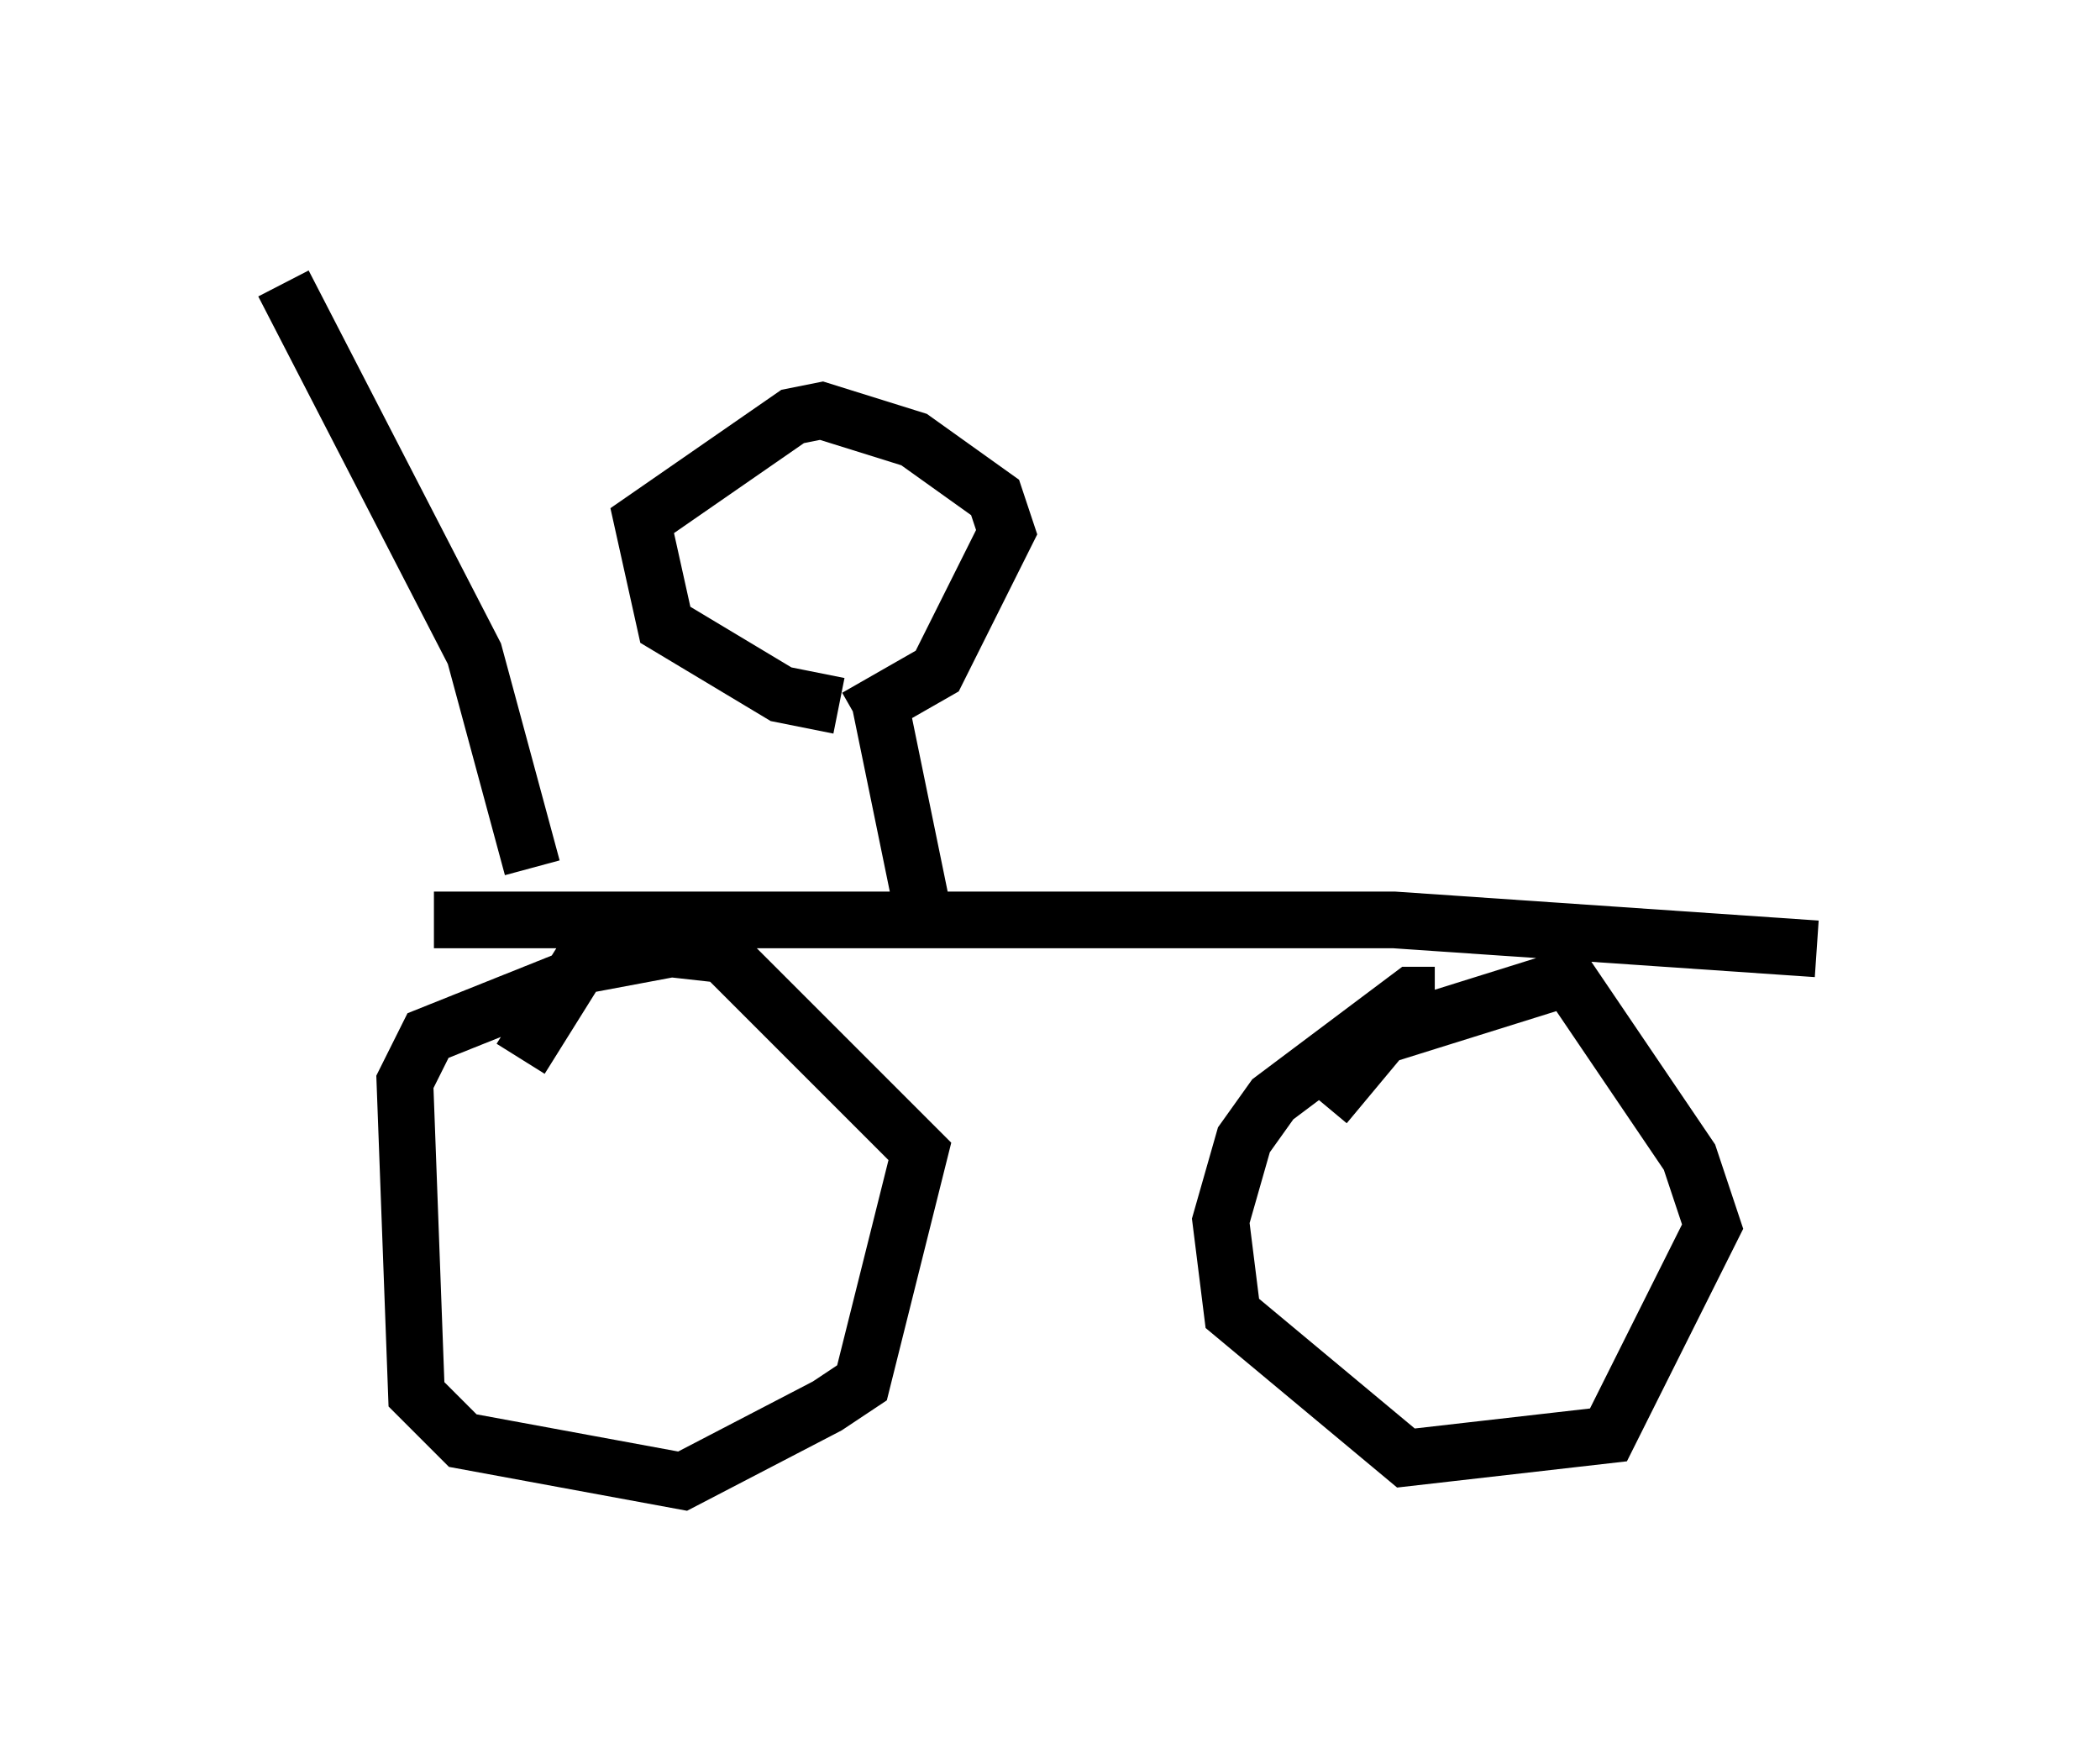 <?xml version="1.0" encoding="utf-8" ?>
<svg baseProfile="full" height="31.131" version="1.1" width="37.052" xmlns="http://www.w3.org/2000/svg" xmlns:ev="http://www.w3.org/2001/xml-events" xmlns:xlink="http://www.w3.org/1999/xlink"><defs /><rect fill="white" height="31.131" width="37.052" x="0" y="0" /><path d="M11.125, 17.25 m-1.021, 0.0 l-2.552, 1.021 -0.408, 0.817 l0.204, 5.513 0.817, 0.817 l3.879, 0.715 2.552, -1.327 l0.613, -0.408 1.021, -4.083 l-3.471, -3.471 -0.919, -0.102 l-1.633, 0.306 -1.021, 1.633 m16.129, -1.123 l-0.408, 0.0 -2.45, 1.838 l-0.51, 0.715 -0.408, 1.429 l0.204, 1.633 3.063, 2.552 l3.573, -0.408 1.838, -3.675 l-0.408, -1.225 -2.144, -3.165 l-3.267, 1.021 -1.021, 1.225 m-15.721, -3.267 l16.946, 0.0 7.452, 0.51 m-16.538, -4.39 l0.817, 3.981 m-1.531, -3.879 l-1.021, -0.204 -2.042, -1.225 l-0.408, -1.838 2.654, -1.838 l0.51, -0.102 1.633, 0.51 l1.429, 1.021 0.204, 0.613 l-1.225, 2.45 -1.429, 0.817 m-10.106, -7.656 l3.369, 6.533 1.021, 3.777 " fill="none" stroke="black" stroke-width="1" /></svg>
